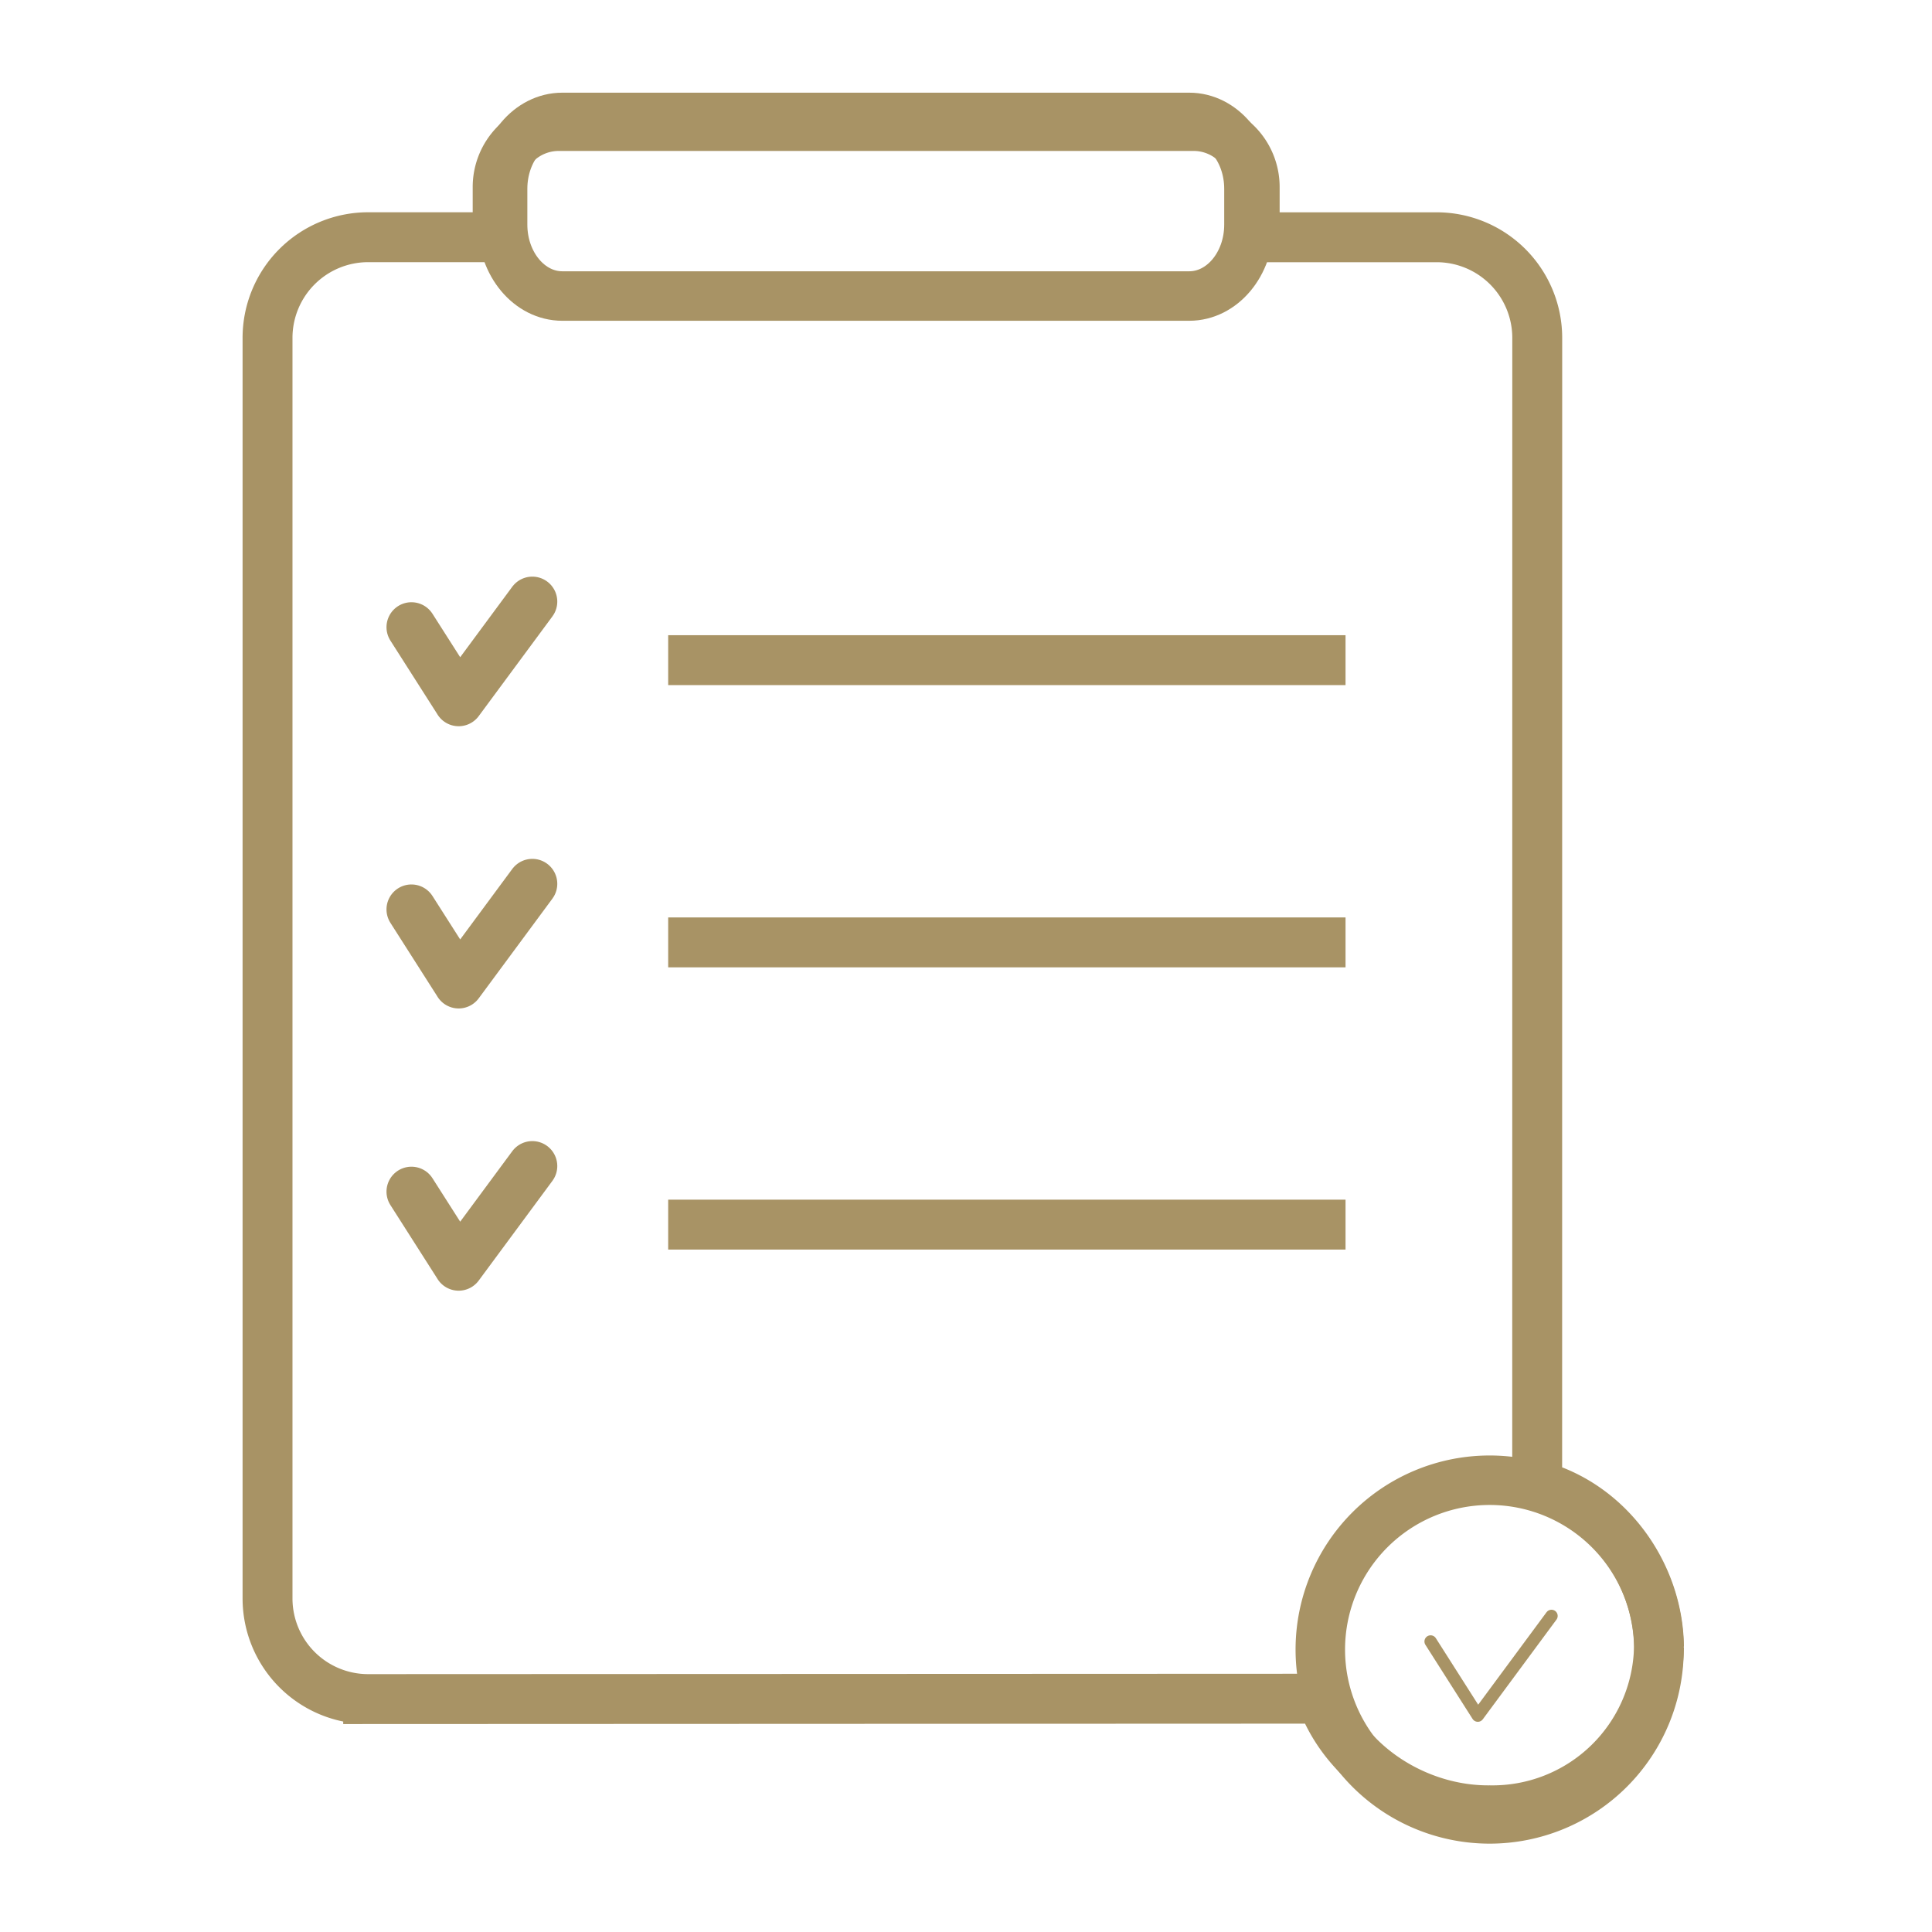 <svg xmlns="http://www.w3.org/2000/svg" xmlns:xlink="http://www.w3.org/1999/xlink" width="271" height="271" viewBox="0 0 271 271">
  <defs>
    <clipPath id="clip-path">
      <rect id="Rectangle_278" data-name="Rectangle 278" width="271" height="271" transform="translate(-2285 8747)" fill="#fff"/>
    </clipPath>
  </defs>
  <g id="check-marks" transform="translate(2285 -8747)" clip-path="url(#clip-path)">
    <g id="Group_198" data-name="Group 198" transform="translate(-4225.765 8338.31)">
      <g id="Group_42" data-name="Group 42" transform="translate(1996.649 489.778)">
        <g id="Group_41" data-name="Group 41" transform="translate(0)">
          <path id="Union_7" data-name="Union 7" d="M15.839,0,8.64,15.828ZM0,7.04l8.64,8.782Z" transform="translate(3.293 0) rotate(12.007)" fill="none" stroke="#a89365" stroke-linejoin="round" stroke-width="7"/>
          <path id="Union_8" data-name="Union 8" d="M15.839,0,8.64,15.828ZM0,7.04l8.64,8.782Z" transform="translate(3.293 39.588) rotate(12.007)" fill="none" stroke="#a89365" stroke-linejoin="round" stroke-width="7"/>
          <path id="Union_9" data-name="Union 9" d="M15.839,0,8.64,15.828ZM0,7.04l8.64,8.782Z" transform="translate(3.293 79.177) rotate(12.007)" fill="none" stroke="#a89365" stroke-linejoin="round" stroke-width="7"/>
          <line id="Line_27" data-name="Line 27" x2="95.012" transform="translate(37.841 11.512)" fill="none" stroke="#a89365" stroke-width="7"/>
          <line id="Line_28" data-name="Line 28" x2="95.012" transform="translate(37.841 51.1)" fill="none" stroke="#a89365" stroke-width="7"/>
          <line id="Line_31" data-name="Line 31" x2="95.012" transform="translate(37.841 90.688)" fill="none" stroke="#a89365" stroke-width="7"/>
        </g>
      </g>
      <path id="Union_5" data-name="Union 5" d="M96.314,0c4.625,0,8.376,4.487,8.376,10.021v5.011c0,5.534-3.75,10.021-8.376,10.021H8.376C3.75,25.053,0,20.566,0,15.032V10.021C0,4.487,3.75,0,8.376,0Z" transform="translate(2011.265 425.161)" fill="rgba(0,0,0,0)" stroke="#a89365" stroke-width="6.941"/>
      <path id="Union_10" data-name="Union 10" d="M147.848,220.6l-133.732.055A14.116,14.116,0,0,1,0,206.539V29.718A14.116,14.116,0,0,1,14.116,15.6H32.691a8.744,8.744,0,0,1-.413-2.666V8.627A8.561,8.561,0,0,1,40.78,0h89.192a8.561,8.561,0,0,1,8.495,8.627V12.94a8.744,8.744,0,0,1-.413,2.666h25.931A14.116,14.116,0,0,1,178.1,29.722l-.008,160.955c9.979,2.679,16.965,12.326,17.084,22.658a23.348,23.348,0,0,1-23.745,22.92c-10.056.1-20.145-6.2-23.584-15.655Z" transform="translate(1978.292 426.364)" fill="none" stroke="#a89365" stroke-width="7"/>
      <path id="Union_6" data-name="Union 6" d="M8.636,15.828,0,7.035l8.636,8.793L15.839,0l-7.2,15.828Z" transform="translate(2142.9 632.059) rotate(12.007)" fill="none" stroke="#a89365" stroke-linejoin="round" stroke-width="1.735"/>
      <path id="Path_486" data-name="Path 486" d="M23.753,0A23.753,23.753,0,1,1,0,23.753,23.753,23.753,0,0,1,23.753,0Z" transform="translate(2125.964 616.32)" fill="rgba(0,0,0,0)" stroke="#a89365" stroke-width="6.941"/>
    </g>
  </g>
</svg>
